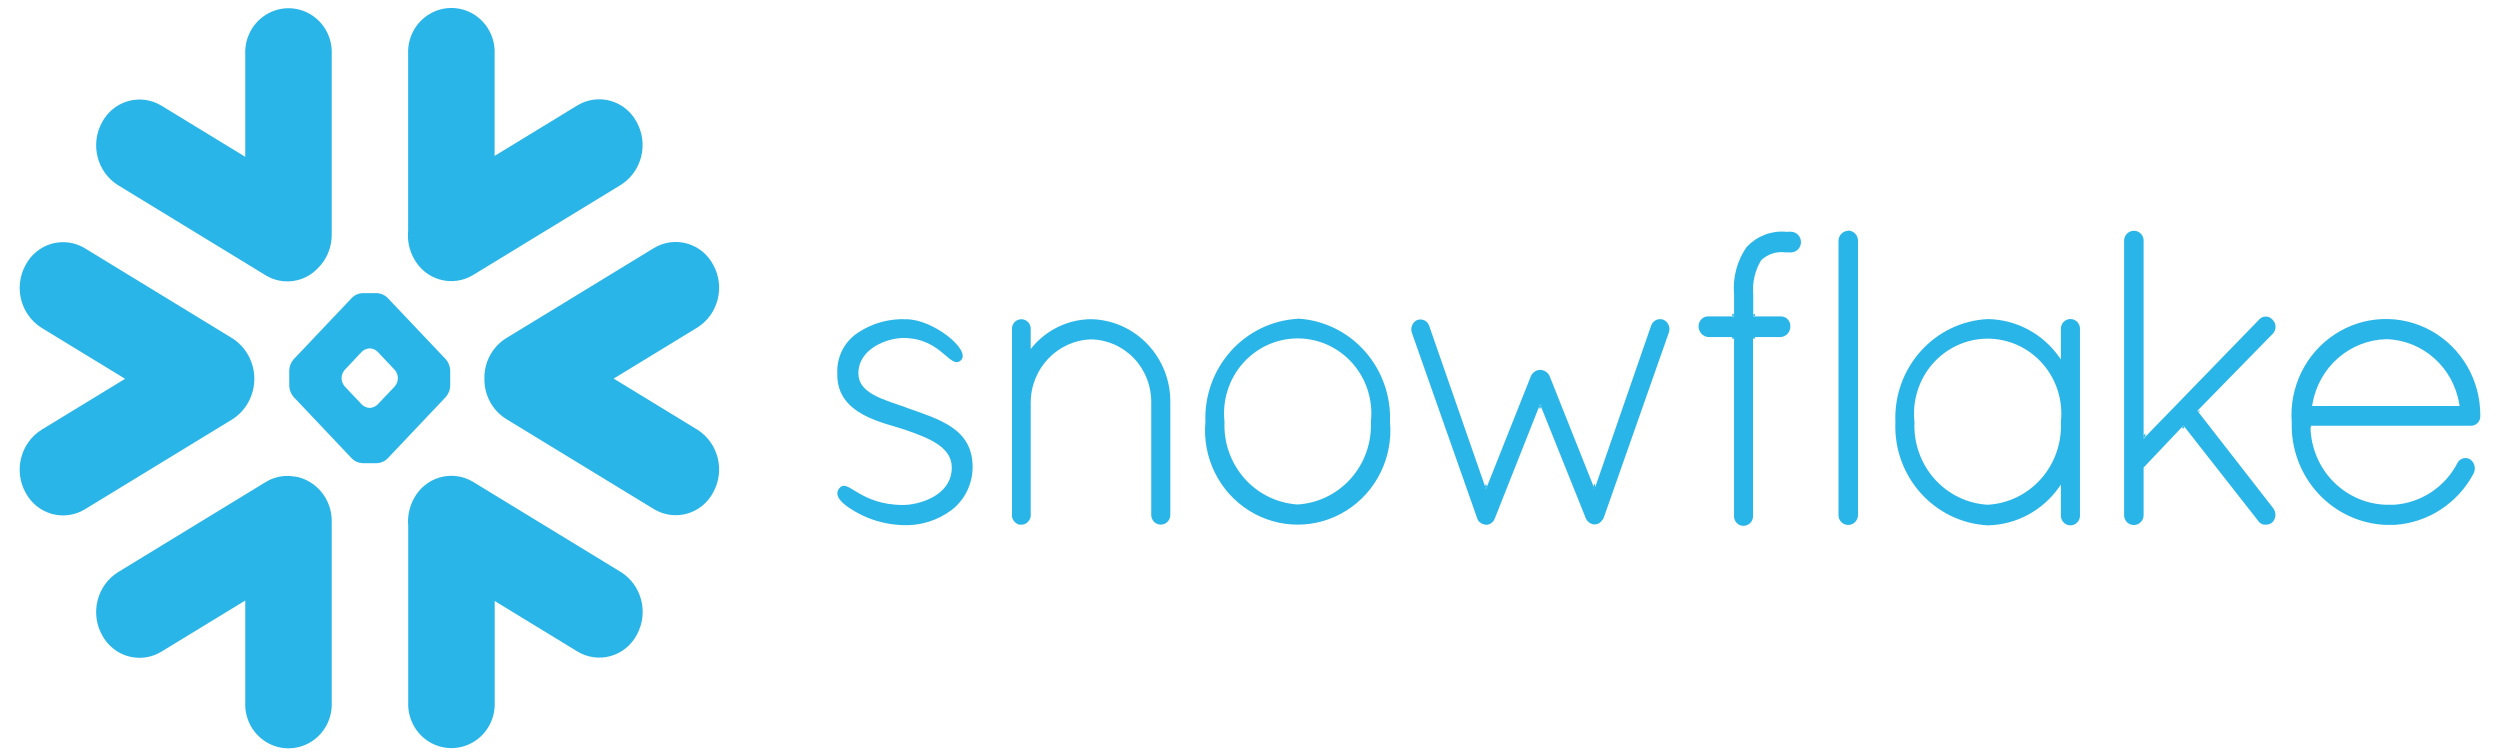 <svg width="100%" height="100%" viewBox="0 0 119 36" fill="none" xmlns="http://www.w3.org/2000/svg"><path d="M82.541 16.128L82.451 16.019V16.128H82.541ZM82.451 15.037L82.541 14.941H82.451V15.037ZM73.287 19.278L73.255 19.36L73.303 19.484L73.353 19.36L73.318 19.272H73.288L73.287 19.278ZM83.536 16.117V16.008L83.446 16.117H83.536ZM83.536 15.048V14.952H83.446L83.536 15.048ZM70.717 23.252L70.744 23.253L70.769 23.191L70.779 23.158L70.733 23.027L70.682 23.158L70.717 23.252ZM75.885 23.252L75.91 23.251L75.917 23.235L75.945 23.154L75.891 23.023L75.846 23.154L75.885 23.252ZM104.707 19.576L104.654 19.507L104.647 19.638L104.707 19.576ZM102.117 22.305V22.254L102.09 22.323L102.117 22.305ZM103.863 20.327L103.856 20.334L103.915 20.408L103.979 20.339L103.974 20.333L103.863 20.327ZM102.026 20.836H102.054L102.118 20.77V20.636L102.027 20.73L102.026 20.836ZM82.541 16.117V16.008H82.451L82.541 16.117Z" fill="#29B5E8"></path><path d="M75.9 23.285L75.91 23.249L75.885 23.25L75.9 23.285ZM70.754 23.252L70.727 23.251L70.737 23.287L70.754 23.252ZM83.547 15.048L83.457 14.952V15.048H83.547ZM103.872 20.328L103.982 20.334L103.929 20.268L103.872 20.328ZM102.054 20.857L102.026 20.846V20.887L102.054 20.857ZM83.446 16.128L83.536 16.019H83.446V16.128ZM82.541 15.037V14.941L82.451 15.037H82.541Z" fill="#29B5E8"></path><path d="M110.068 19.248L110.072 19.229C110.217 18.379 110.647 17.607 111.289 17.045C111.932 16.482 112.746 16.164 113.594 16.145C115.326 16.195 116.778 17.489 117.06 19.229L117.064 19.247L117.078 19.325H110.054L110.069 19.249L110.068 19.248ZM110.001 20.356L109.996 20.265H117.607C117.715 20.271 117.841 20.226 117.927 20.143C118.013 20.06 118.061 19.947 118.062 19.825V19.765C118.064 18.942 117.847 18.134 117.435 17.426C117.023 16.718 116.43 16.136 115.72 15.742C115.01 15.348 114.209 15.157 113.401 15.188C112.593 15.219 111.808 15.471 111.129 15.918C110.45 16.364 109.902 16.989 109.542 17.726C109.183 18.463 109.025 19.285 109.087 20.105C109.051 21.354 109.5 22.566 110.338 23.48C111.175 24.393 112.333 24.934 113.559 24.985H113.988C114.765 24.934 115.516 24.685 116.171 24.259C116.827 23.833 117.366 23.244 117.737 22.549C117.798 22.436 117.816 22.305 117.788 22.179C117.76 22.054 117.688 21.944 117.585 21.869C117.484 21.806 117.363 21.787 117.248 21.817C117.134 21.846 117.036 21.924 116.98 22.028C116.391 23.174 115.259 23.93 113.979 24.025H113.541C112.602 23.987 111.712 23.588 111.05 22.908C110.389 22.228 110.007 21.318 109.98 20.361L109.979 20.356M83.153 11.738C82.687 12.398 82.47 13.206 82.542 14.015V15.06H81.317C81.256 15.058 81.196 15.069 81.14 15.091C81.083 15.114 81.032 15.147 80.989 15.191C80.901 15.278 80.852 15.409 80.852 15.521C80.848 15.652 80.895 15.78 80.981 15.877C81.068 15.975 81.188 16.035 81.317 16.045H82.541V24.536C82.535 24.621 82.552 24.705 82.589 24.78C82.627 24.856 82.685 24.919 82.756 24.963C82.827 25.007 82.909 25.03 82.992 25.029C83.075 25.029 83.156 25.005 83.227 24.961C83.298 24.917 83.356 24.855 83.394 24.78C83.432 24.705 83.45 24.62 83.444 24.536V16.045H84.754C84.883 16.038 85.005 15.979 85.093 15.881C85.18 15.783 85.226 15.654 85.22 15.522C85.222 15.397 85.173 15.277 85.085 15.19C85.043 15.147 84.993 15.114 84.937 15.092C84.882 15.069 84.823 15.059 84.763 15.061H83.453V14.016C83.403 13.445 83.536 12.872 83.832 12.385C83.987 12.239 84.172 12.13 84.374 12.066C84.576 12.002 84.789 11.985 84.998 12.015C85.016 12.015 85.035 12.014 85.052 12.011C85.073 12.014 85.093 12.015 85.113 12.015H85.26C85.385 12.011 85.504 11.957 85.591 11.865C85.678 11.773 85.727 11.65 85.726 11.523C85.727 11.395 85.678 11.273 85.591 11.181C85.504 11.089 85.385 11.035 85.26 11.031H85.113C85.093 11.031 85.074 11.032 85.054 11.034C85.035 11.032 85.015 11.031 84.996 11.031C84.658 11.003 84.318 11.052 84 11.175C83.683 11.297 83.396 11.489 83.161 11.738M43.132 19.396C42.038 19.01 40.859 18.72 40.859 17.776C40.859 16.58 42.253 16.088 42.999 16.088C44.83 16.088 45.224 17.616 45.737 17.151C46.249 16.686 44.438 15.196 43.132 15.196C42.328 15.161 41.524 15.382 40.859 15.824C40.536 16.029 40.273 16.318 40.096 16.662C39.92 17.005 39.837 17.39 39.856 17.777C39.803 19.781 42.132 20.119 43.132 20.474C44.132 20.828 45.294 21.243 45.305 22.237C45.318 23.611 43.714 24.037 42.995 24.037C40.943 24.037 40.389 22.812 39.993 23.197C39.596 23.582 40.104 24.063 41.05 24.534C41.657 24.82 42.316 24.977 42.985 24.997C43.813 25.03 44.627 24.777 45.295 24.278C45.605 24.039 45.857 23.731 46.03 23.377C46.204 23.023 46.296 22.633 46.297 22.238C46.297 20.399 44.734 19.969 43.124 19.398" fill="#29B5E8"></path><path d="M94.613 24.026C93.639 23.97 92.727 23.524 92.074 22.786C91.421 22.048 91.082 21.078 91.129 20.086C91.074 19.587 91.123 19.082 91.273 18.604C91.423 18.125 91.67 17.684 91.999 17.31C92.328 16.936 92.731 16.636 93.181 16.431C93.632 16.226 94.12 16.12 94.613 16.12C95.106 16.12 95.594 16.226 96.045 16.431C96.495 16.636 96.898 16.936 97.227 17.31C97.555 17.684 97.803 18.125 97.953 18.604C98.103 19.082 98.152 19.587 98.097 20.086C98.147 21.078 97.808 22.05 97.156 22.789C96.502 23.528 95.588 23.973 94.613 24.026ZM98.098 17.107L98.047 17.035L98.015 16.991C97.626 16.441 97.116 15.991 96.526 15.678C95.935 15.365 95.281 15.197 94.615 15.188C92.076 15.315 90.114 17.503 90.221 20.097C90.114 22.683 92.076 24.87 94.615 25.006C95.968 24.981 97.23 24.306 98.015 23.184L98.049 23.137L98.099 23.067V24.526C98.092 24.695 98.178 24.853 98.321 24.941C98.391 24.983 98.471 25.006 98.553 25.006C98.635 25.006 98.715 24.983 98.785 24.941C98.927 24.853 99.013 24.695 99.007 24.526V15.666C99.013 15.497 98.927 15.338 98.785 15.251C98.715 15.208 98.635 15.186 98.553 15.186C98.471 15.186 98.391 15.208 98.321 15.251C98.178 15.338 98.092 15.497 98.099 15.666L98.098 17.107ZM102.064 20.86L102.036 20.888V11.469C102.039 11.385 102.019 11.301 101.979 11.227C101.939 11.153 101.88 11.092 101.809 11.049C101.737 11.007 101.656 10.984 101.573 10.985C101.49 10.985 101.408 11.009 101.337 11.052C101.193 11.139 101.105 11.298 101.108 11.469V24.508C101.105 24.592 101.125 24.675 101.165 24.749C101.205 24.823 101.264 24.885 101.336 24.927C101.407 24.97 101.489 24.992 101.572 24.992C101.655 24.991 101.736 24.968 101.807 24.924C101.952 24.837 102.04 24.679 102.036 24.508V22.255L103.931 20.255L103.984 20.323L103.99 20.328L107.492 24.794C107.571 24.918 107.709 24.988 107.852 24.974C107.962 24.978 108.068 24.942 108.155 24.874C108.346 24.686 108.362 24.381 108.192 24.174L104.596 19.554L108.173 15.897C108.218 15.853 108.254 15.8 108.279 15.742C108.304 15.684 108.316 15.621 108.316 15.557C108.316 15.494 108.304 15.431 108.279 15.372C108.254 15.314 108.218 15.261 108.173 15.217C108.093 15.123 107.975 15.067 107.851 15.067C107.728 15.067 107.61 15.121 107.53 15.217L102.119 20.79L102.064 20.86ZM87.967 10.987C87.844 10.991 87.729 11.044 87.644 11.133C87.559 11.223 87.512 11.342 87.512 11.467V24.503C87.509 24.587 87.529 24.671 87.569 24.745C87.609 24.819 87.668 24.88 87.74 24.923C87.811 24.966 87.893 24.988 87.976 24.987C88.059 24.987 88.14 24.963 88.211 24.92C88.356 24.833 88.444 24.673 88.441 24.503V11.455C88.439 11.19 88.226 10.975 87.967 10.975M75.916 23.22L75.91 23.237L75.899 23.273L75.886 23.238L75.849 23.142L73.762 17.905C73.722 17.817 73.658 17.741 73.577 17.688C73.497 17.635 73.403 17.606 73.307 17.605C73.117 17.613 72.949 17.729 72.871 17.905L70.732 23.284L70.721 23.247L68.026 15.502C68.006 15.445 67.974 15.392 67.933 15.347C67.892 15.303 67.843 15.267 67.787 15.243C67.732 15.219 67.673 15.206 67.613 15.206C67.553 15.206 67.494 15.218 67.439 15.242C67.332 15.299 67.25 15.393 67.208 15.508C67.167 15.623 67.168 15.749 67.213 15.862L70.318 24.682C70.333 24.73 70.357 24.775 70.389 24.813C70.422 24.851 70.462 24.881 70.507 24.902C70.516 24.914 70.527 24.924 70.54 24.931C70.553 24.938 70.567 24.941 70.582 24.942C70.636 24.964 70.694 24.977 70.752 24.981C70.932 24.97 71.089 24.853 71.149 24.682C71.151 24.667 71.157 24.653 71.167 24.642L73.307 19.242L75.473 24.642C75.503 24.724 75.553 24.797 75.62 24.853C75.686 24.909 75.766 24.946 75.851 24.961H75.908C76.015 24.962 76.101 24.927 76.174 24.861C76.247 24.796 76.31 24.716 76.345 24.621L79.433 15.841C79.526 15.601 79.417 15.329 79.186 15.222C78.954 15.129 78.693 15.246 78.6 15.481L75.957 23.118L75.916 23.22ZM49.061 15.675C49.072 15.508 48.988 15.348 48.847 15.261C48.705 15.174 48.528 15.174 48.386 15.261C48.316 15.303 48.259 15.364 48.221 15.437C48.183 15.511 48.166 15.593 48.171 15.675V24.614C48.182 24.625 48.188 24.639 48.191 24.654C48.187 24.675 48.195 24.697 48.209 24.715C48.239 24.777 48.282 24.832 48.334 24.876C48.386 24.921 48.447 24.954 48.512 24.974H48.625C48.692 24.976 48.759 24.96 48.819 24.928C48.878 24.897 48.93 24.851 48.968 24.794C49.018 24.731 49.051 24.655 49.062 24.574V19.174C49.06 17.541 50.336 16.203 51.94 16.154C52.712 16.17 53.447 16.496 53.983 17.062C54.519 17.628 54.812 18.387 54.799 19.173V24.491C54.792 24.66 54.878 24.819 55.021 24.906C55.091 24.949 55.171 24.971 55.253 24.971C55.335 24.971 55.415 24.949 55.485 24.906C55.627 24.819 55.713 24.66 55.707 24.491V19.173C55.739 17.017 54.056 15.24 51.938 15.193C51.385 15.197 50.84 15.326 50.342 15.572C49.844 15.818 49.406 16.174 49.061 16.614V15.675ZM61.769 24.013C60.797 23.954 59.886 23.507 59.234 22.77C58.583 22.033 58.242 21.065 58.286 20.074C58.231 19.575 58.28 19.07 58.43 18.592C58.58 18.113 58.827 17.672 59.156 17.298C59.485 16.924 59.888 16.624 60.338 16.419C60.789 16.214 61.276 16.108 61.77 16.108C62.263 16.108 62.751 16.214 63.202 16.419C63.652 16.624 64.055 16.924 64.384 17.298C64.713 17.672 64.96 18.113 65.11 18.592C65.26 19.07 65.309 19.575 65.254 20.074C65.298 21.065 64.957 22.033 64.306 22.77C63.654 23.507 62.742 23.954 61.769 24.013ZM61.77 15.175C60.553 15.243 59.411 15.795 58.59 16.711C57.768 17.627 57.333 18.835 57.377 20.074C57.224 21.769 58.027 23.406 59.45 24.301C60.872 25.197 62.67 25.196 64.091 24.301C65.513 23.407 66.316 21.768 66.164 20.074C66.211 18.833 65.776 17.623 64.955 16.705C64.133 15.786 62.989 15.233 61.77 15.165M5.611 8.81L12.644 13.102C13.446 13.593 14.475 13.456 15.126 12.771C15.337 12.564 15.505 12.316 15.619 12.04C15.733 11.765 15.791 11.47 15.79 11.171V2.569C15.805 2.192 15.72 1.818 15.543 1.487C15.366 1.155 15.104 0.879 14.785 0.686C14.467 0.493 14.103 0.392 13.732 0.392C13.361 0.392 12.998 0.494 12.679 0.688C12.361 0.88 12.099 1.157 11.922 1.488C11.745 1.819 11.659 2.193 11.674 2.569V7.464L7.679 5.027C7.444 4.885 7.182 4.792 6.911 4.755C6.639 4.718 6.363 4.738 6.099 4.812C5.835 4.887 5.589 5.015 5.375 5.19C5.161 5.364 4.984 5.581 4.855 5.827C4.284 6.868 4.616 8.181 5.611 8.81ZM22.519 13.091L29.552 8.8C30.549 8.17 30.881 6.856 30.308 5.815C30.179 5.569 30.002 5.353 29.789 5.179C29.575 5.004 29.329 4.876 29.065 4.801C28.801 4.727 28.525 4.707 28.254 4.744C27.982 4.781 27.721 4.874 27.486 5.016L23.544 7.421V2.557C23.558 2.18 23.473 1.806 23.296 1.475C23.119 1.143 22.857 0.867 22.539 0.674C22.22 0.481 21.856 0.38 21.485 0.38C21.115 0.38 20.751 0.482 20.433 0.676C20.114 0.868 19.852 1.145 19.675 1.476C19.498 1.807 19.413 2.181 19.427 2.557V10.99C19.384 11.442 19.477 11.896 19.695 12.293C19.824 12.539 20.001 12.755 20.215 12.93C20.428 13.104 20.675 13.232 20.939 13.307C21.203 13.382 21.479 13.401 21.75 13.364C22.022 13.328 22.283 13.234 22.519 13.091ZM16.258 17.983C16.265 17.845 16.316 17.713 16.405 17.609L17.227 16.738C17.325 16.647 17.451 16.593 17.583 16.583H17.615C17.747 16.591 17.873 16.646 17.97 16.738L18.792 17.609C18.881 17.713 18.932 17.845 18.939 17.983V18.015C18.933 18.154 18.881 18.287 18.792 18.392L17.97 19.26C17.872 19.351 17.748 19.406 17.616 19.416H17.584C17.451 19.408 17.325 19.353 17.228 19.26L16.406 18.392C16.317 18.286 16.266 18.154 16.259 18.015L16.258 17.983ZM13.768 17.625V18.375C13.778 18.564 13.848 18.744 13.969 18.887L16.76 21.835C16.892 21.962 17.063 22.037 17.244 22.047H17.954C18.135 22.037 18.306 21.962 18.438 21.835L21.229 18.887C21.35 18.745 21.422 18.564 21.43 18.375V17.624C21.421 17.435 21.35 17.255 21.229 17.111L18.438 14.166C18.306 14.039 18.135 13.964 17.954 13.953H17.244C17.063 13.964 16.892 14.039 16.76 14.166L13.969 17.113C13.848 17.255 13.776 17.435 13.768 17.625ZM1.972 15.6L5.955 18.031L1.972 20.46C0.978 21.09 0.643 22.404 1.216 23.445C1.345 23.691 1.522 23.907 1.736 24.082C1.949 24.256 2.196 24.384 2.46 24.459C2.724 24.534 3 24.553 3.271 24.516C3.543 24.479 3.804 24.386 4.039 24.244L11.072 19.952C11.389 19.746 11.65 19.462 11.831 19.126C12.011 18.79 12.106 18.414 12.106 18.031C12.106 17.648 12.011 17.271 11.831 16.936C11.65 16.6 11.389 16.316 11.072 16.11L4.039 11.817C3.804 11.674 3.543 11.582 3.271 11.545C2.999 11.508 2.723 11.527 2.459 11.602C2.195 11.677 1.949 11.805 1.735 11.98C1.522 12.154 1.345 12.371 1.216 12.617C0.644 13.657 0.978 14.971 1.972 15.6ZM23.058 18.029C23.052 18.412 23.144 18.789 23.326 19.125C23.507 19.46 23.771 19.742 24.091 19.942L31.128 24.234C31.363 24.376 31.624 24.469 31.895 24.506C32.167 24.543 32.443 24.523 32.707 24.448C32.971 24.374 33.217 24.246 33.43 24.072C33.644 23.897 33.821 23.681 33.95 23.435C34.523 22.395 34.189 21.079 33.193 20.451L29.211 18.021L33.193 15.591C34.19 14.962 34.523 13.649 33.95 12.607C33.821 12.361 33.644 12.145 33.431 11.97C33.217 11.796 32.971 11.668 32.707 11.593C32.443 11.518 32.167 11.499 31.896 11.535C31.624 11.572 31.363 11.665 31.128 11.807L24.091 16.1C23.768 16.301 23.503 16.586 23.321 16.924C23.14 17.263 23.049 17.644 23.058 18.03M14.057 22.691C13.571 22.595 13.068 22.687 12.645 22.947L5.612 27.239C4.617 27.869 4.283 29.181 4.855 30.223C4.985 30.469 5.161 30.685 5.375 30.86C5.589 31.034 5.835 31.162 6.099 31.237C6.363 31.311 6.639 31.331 6.911 31.294C7.182 31.257 7.444 31.164 7.679 31.021L11.674 28.584V33.442C11.659 33.819 11.745 34.193 11.921 34.525C12.098 34.856 12.36 35.133 12.679 35.325C12.997 35.518 13.361 35.62 13.732 35.62C14.103 35.619 14.466 35.517 14.785 35.324C15.103 35.131 15.365 34.855 15.542 34.524C15.719 34.193 15.805 33.819 15.79 33.442V24.829C15.798 24.321 15.629 23.826 15.311 23.432C14.994 23.039 14.55 22.773 14.058 22.681M29.555 27.23L22.522 22.939C22.287 22.796 22.025 22.703 21.754 22.666C21.482 22.629 21.206 22.649 20.942 22.724C20.678 22.798 20.432 22.926 20.218 23.101C20.004 23.275 19.827 23.492 19.698 23.737C19.482 24.134 19.389 24.589 19.431 25.041V33.432C19.416 33.809 19.502 34.183 19.679 34.515C19.856 34.846 20.117 35.123 20.436 35.316C20.755 35.508 21.119 35.61 21.489 35.61C21.86 35.609 22.224 35.507 22.542 35.314C22.861 35.122 23.122 34.845 23.299 34.514C23.476 34.183 23.562 33.809 23.548 33.432V28.608L27.489 31.013C27.724 31.155 27.986 31.248 28.257 31.285C28.529 31.322 28.805 31.302 29.069 31.227C29.333 31.153 29.579 31.024 29.793 30.85C30.007 30.676 30.184 30.459 30.313 30.213C30.884 29.172 30.551 27.859 29.556 27.229" fill="#29B5E8"></path></svg>
